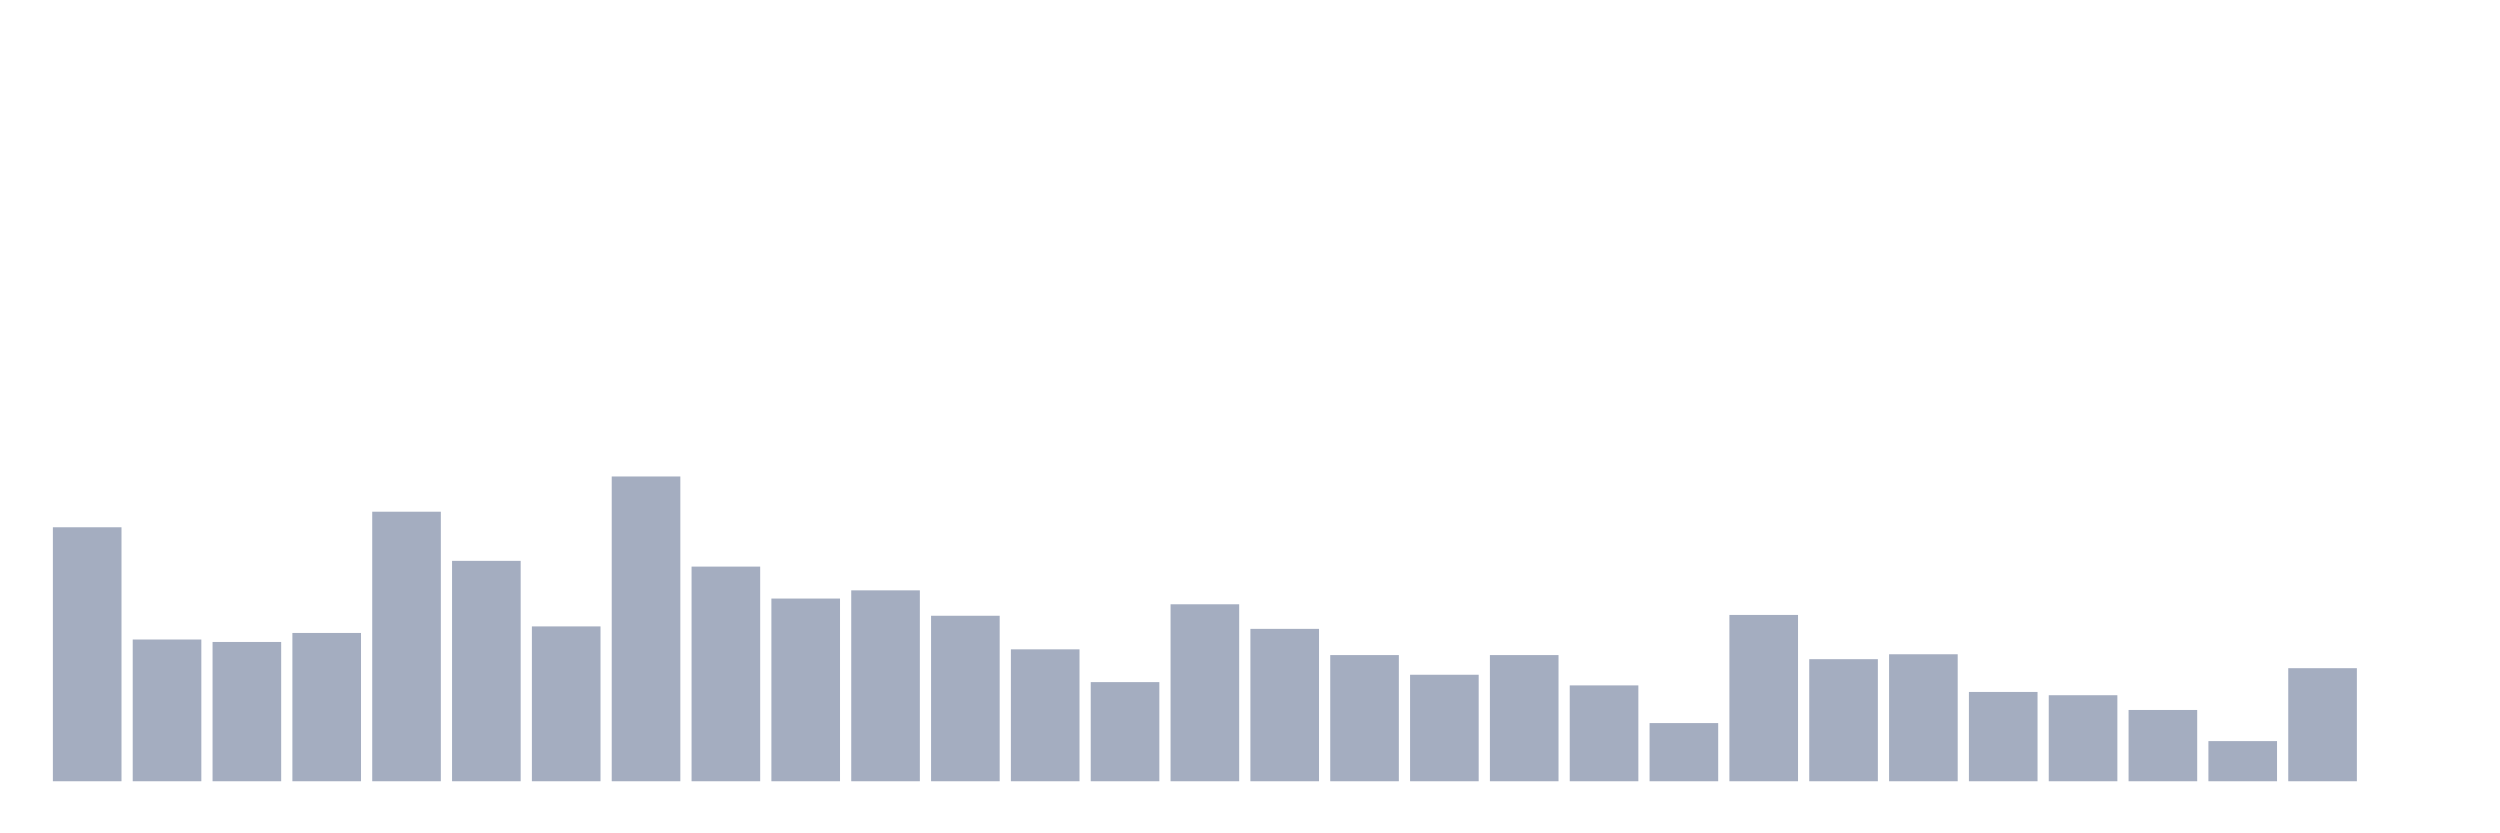 <svg xmlns="http://www.w3.org/2000/svg" viewBox="0 0 480 160"><g transform="translate(10,10)"><rect class="bar" x="0.153" width="13.175" y="91.236" height="48.764" fill="rgb(164,173,192)"></rect><rect class="bar" x="15.482" width="13.175" y="112.787" height="27.213" fill="rgb(164,173,192)"></rect><rect class="bar" x="30.81" width="13.175" y="113.258" height="26.742" fill="rgb(164,173,192)"></rect><rect class="bar" x="46.138" width="13.175" y="111.528" height="28.472" fill="rgb(164,173,192)"></rect><rect class="bar" x="61.466" width="13.175" y="88.247" height="51.753" fill="rgb(164,173,192)"></rect><rect class="bar" x="76.794" width="13.175" y="97.685" height="42.315" fill="rgb(164,173,192)"></rect><rect class="bar" x="92.123" width="13.175" y="110.27" height="29.73" fill="rgb(164,173,192)"></rect><rect class="bar" x="107.451" width="13.175" y="81.483" height="58.517" fill="rgb(164,173,192)"></rect><rect class="bar" x="122.779" width="13.175" y="98.787" height="41.213" fill="rgb(164,173,192)"></rect><rect class="bar" x="138.107" width="13.175" y="104.921" height="35.079" fill="rgb(164,173,192)"></rect><rect class="bar" x="153.436" width="13.175" y="103.348" height="36.652" fill="rgb(164,173,192)"></rect><rect class="bar" x="168.764" width="13.175" y="108.225" height="31.775" fill="rgb(164,173,192)"></rect><rect class="bar" x="184.092" width="13.175" y="114.674" height="25.326" fill="rgb(164,173,192)"></rect><rect class="bar" x="199.42" width="13.175" y="120.966" height="19.034" fill="rgb(164,173,192)"></rect><rect class="bar" x="214.748" width="13.175" y="106.022" height="33.978" fill="rgb(164,173,192)"></rect><rect class="bar" x="230.077" width="13.175" y="110.742" height="29.258" fill="rgb(164,173,192)"></rect><rect class="bar" x="245.405" width="13.175" y="115.775" height="24.225" fill="rgb(164,173,192)"></rect><rect class="bar" x="260.733" width="13.175" y="119.551" height="20.449" fill="rgb(164,173,192)"></rect><rect class="bar" x="276.061" width="13.175" y="115.775" height="24.225" fill="rgb(164,173,192)"></rect><rect class="bar" x="291.39" width="13.175" y="121.596" height="18.404" fill="rgb(164,173,192)"></rect><rect class="bar" x="306.718" width="13.175" y="128.831" height="11.169" fill="rgb(164,173,192)"></rect><rect class="bar" x="322.046" width="13.175" y="108.067" height="31.933" fill="rgb(164,173,192)"></rect><rect class="bar" x="337.374" width="13.175" y="116.562" height="23.438" fill="rgb(164,173,192)"></rect><rect class="bar" x="352.702" width="13.175" y="115.618" height="24.382" fill="rgb(164,173,192)"></rect><rect class="bar" x="368.031" width="13.175" y="122.854" height="17.146" fill="rgb(164,173,192)"></rect><rect class="bar" x="383.359" width="13.175" y="123.483" height="16.517" fill="rgb(164,173,192)"></rect><rect class="bar" x="398.687" width="13.175" y="126.315" height="13.685" fill="rgb(164,173,192)"></rect><rect class="bar" x="414.015" width="13.175" y="132.292" height="7.708" fill="rgb(164,173,192)"></rect><rect class="bar" x="429.344" width="13.175" y="118.292" height="21.708" fill="rgb(164,173,192)"></rect><rect class="bar" x="444.672" width="13.175" y="140" height="0" fill="rgb(164,173,192)"></rect></g></svg>